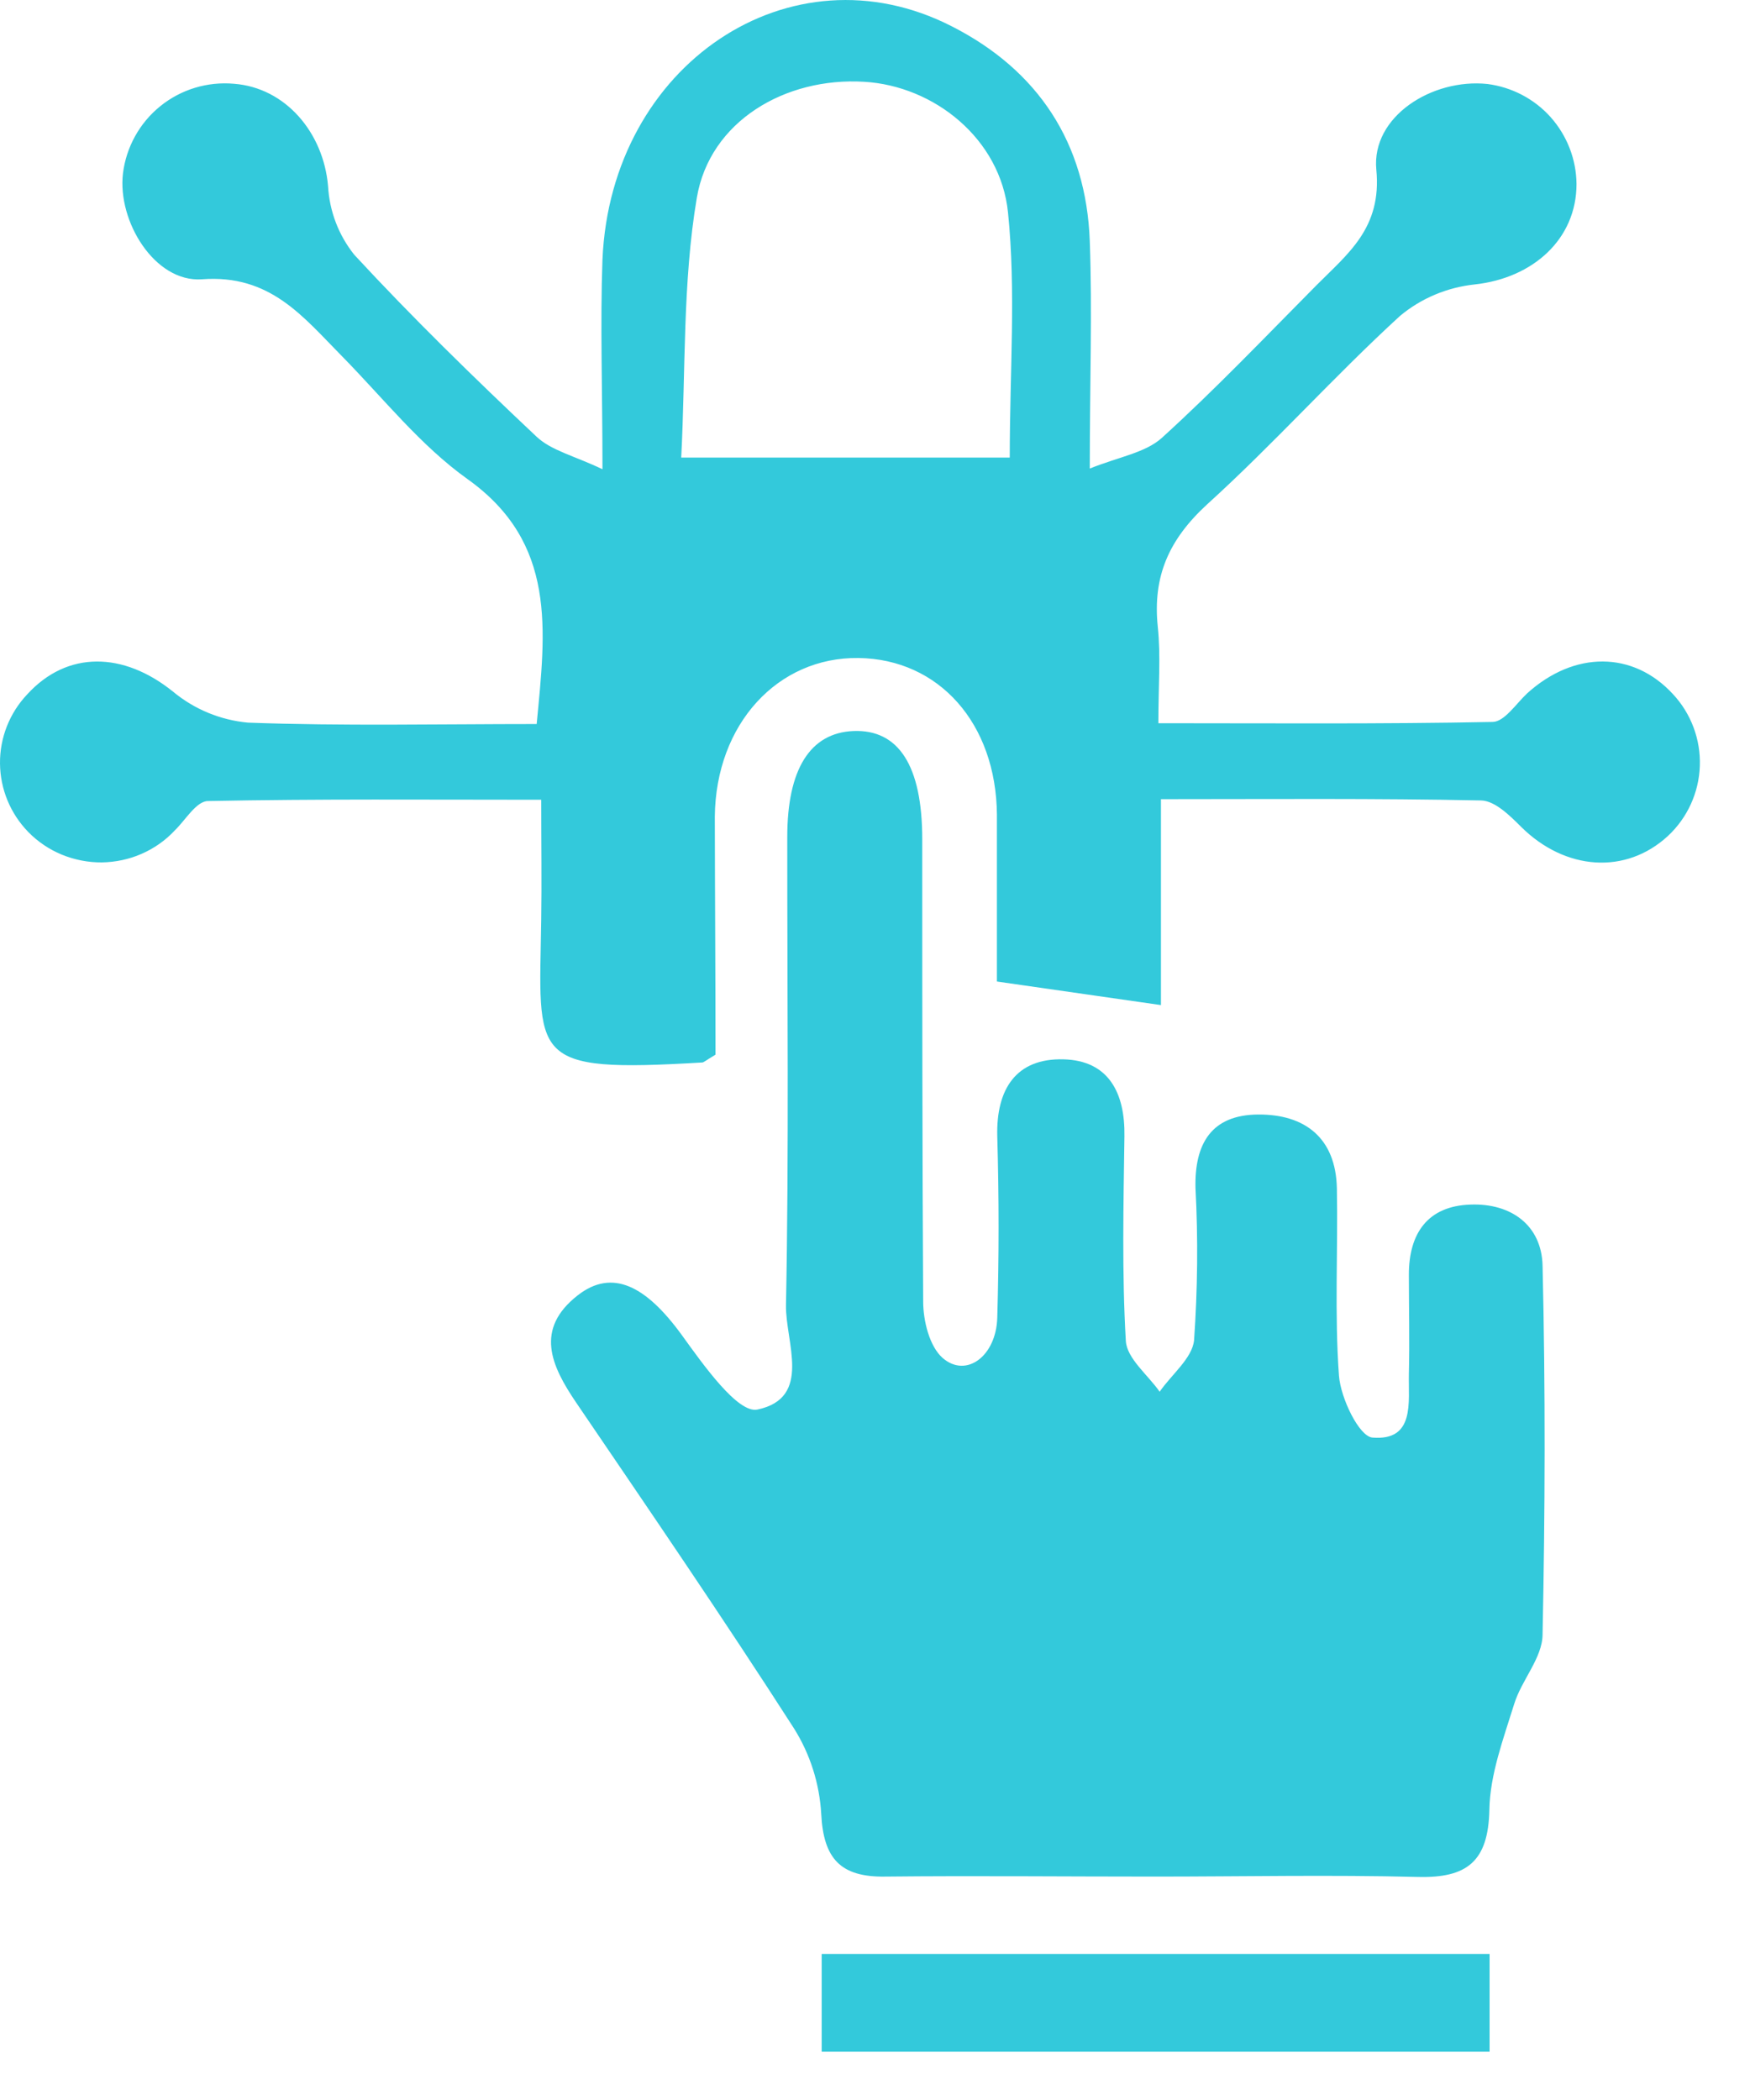 <svg width="15" height="18" viewBox="0 0 15 18" fill="none" xmlns="http://www.w3.org/2000/svg">
<path d="M7.043 17.586V16.748H12.768V17.586H7.043Z" fill="#33C9DB"/>
<path d="M9.896 16.085C9.126 16.085 8.356 16.077 7.588 16.085C7.204 16.091 7.058 15.931 7.039 15.547C7.024 15.287 6.944 15.035 6.805 14.814C6.2 13.872 5.568 12.948 4.939 12.023C4.723 11.705 4.581 11.392 4.953 11.102C5.247 10.873 5.536 11.018 5.846 11.446C6.028 11.698 6.324 12.117 6.492 12.082C6.966 11.982 6.731 11.501 6.737 11.187C6.763 9.85 6.747 8.512 6.748 7.174C6.748 6.593 6.944 6.282 7.314 6.266C7.703 6.25 7.905 6.564 7.905 7.194C7.905 8.514 7.905 9.835 7.913 11.156C7.913 11.322 7.967 11.54 8.079 11.639C8.281 11.816 8.539 11.625 8.548 11.294C8.563 10.777 8.563 10.259 8.548 9.739C8.538 9.336 8.709 9.069 9.116 9.08C9.503 9.09 9.644 9.368 9.638 9.739C9.63 10.325 9.616 10.911 9.65 11.494C9.659 11.644 9.839 11.785 9.94 11.929C10.04 11.783 10.22 11.642 10.235 11.487C10.265 11.053 10.27 10.618 10.247 10.183C10.238 9.805 10.382 9.556 10.783 9.553C11.185 9.55 11.451 9.754 11.459 10.188C11.469 10.723 11.438 11.261 11.477 11.793C11.492 11.985 11.649 12.311 11.763 12.322C12.13 12.353 12.071 12.019 12.076 11.778C12.083 11.494 12.076 11.21 12.076 10.925C12.076 10.572 12.237 10.337 12.604 10.325C12.951 10.312 13.214 10.501 13.222 10.849C13.247 11.902 13.244 12.955 13.222 14.008C13.222 14.209 13.042 14.4 12.979 14.605C12.887 14.902 12.771 15.21 12.766 15.513C12.757 15.957 12.573 16.099 12.152 16.088C11.402 16.069 10.649 16.085 9.896 16.085Z" fill="#33C9DB"/>
<path d="M6.133 9.04C6.048 9.091 6.032 9.106 6.02 9.107C4.519 9.196 4.622 9.079 4.639 7.881C4.644 7.563 4.639 7.246 4.639 6.855C3.674 6.855 2.728 6.847 1.784 6.866C1.683 6.866 1.591 7.028 1.498 7.118C1.418 7.204 1.321 7.272 1.213 7.319C1.106 7.366 0.99 7.39 0.873 7.392C0.756 7.393 0.639 7.37 0.531 7.326C0.422 7.281 0.324 7.215 0.242 7.131C0.089 6.974 0.002 6.764 3.12495e-05 6.544C-0.002 6.325 0.081 6.113 0.232 5.953C0.577 5.574 1.059 5.586 1.484 5.929C1.666 6.08 1.889 6.172 2.125 6.194C2.941 6.224 3.758 6.206 4.6 6.206C4.677 5.399 4.775 4.655 4.008 4.107C3.604 3.819 3.285 3.413 2.933 3.055C2.598 2.716 2.317 2.349 1.73 2.394C1.327 2.422 1.005 1.897 1.054 1.486C1.082 1.26 1.197 1.053 1.374 0.91C1.552 0.766 1.778 0.698 2.005 0.718C2.447 0.751 2.773 1.137 2.812 1.596C2.824 1.81 2.902 2.015 3.036 2.183C3.535 2.723 4.063 3.238 4.599 3.743C4.725 3.862 4.923 3.907 5.164 4.022C5.164 3.327 5.144 2.775 5.164 2.224C5.236 0.551 6.778 -0.48 8.157 0.225C8.899 0.602 9.311 1.228 9.341 2.068C9.363 2.673 9.341 3.272 9.341 4.016C9.594 3.915 9.819 3.88 9.959 3.753C10.417 3.337 10.845 2.888 11.281 2.448C11.553 2.174 11.846 1.955 11.797 1.454C11.754 0.999 12.275 0.67 12.75 0.72C12.959 0.747 13.152 0.848 13.292 1.005C13.432 1.163 13.511 1.366 13.513 1.577C13.513 2.05 13.139 2.384 12.641 2.438C12.405 2.463 12.182 2.556 12 2.708C11.433 3.227 10.919 3.804 10.348 4.322C10.018 4.625 9.879 4.941 9.924 5.374C9.95 5.621 9.929 5.872 9.929 6.199C10.905 6.199 11.846 6.207 12.793 6.188C12.894 6.188 12.995 6.032 13.09 5.943C13.494 5.577 13.998 5.579 14.339 5.949C14.495 6.116 14.578 6.338 14.57 6.566C14.562 6.794 14.464 7.009 14.297 7.165C13.936 7.499 13.417 7.462 13.04 7.089C12.939 6.988 12.812 6.863 12.694 6.861C11.794 6.842 10.893 6.85 9.951 6.85V8.615L8.545 8.413C8.545 7.997 8.545 7.49 8.545 6.982C8.538 6.2 8.048 5.649 7.358 5.64C6.668 5.631 6.135 6.204 6.127 7C6.128 7.681 6.133 8.366 6.133 9.04ZM8.655 3.922C8.655 3.18 8.709 2.495 8.64 1.821C8.576 1.19 8.007 0.736 7.407 0.701C6.731 0.66 6.084 1.039 5.973 1.694C5.85 2.419 5.878 3.17 5.839 3.922H8.655Z" fill="#33C9DB"/>
</svg>
